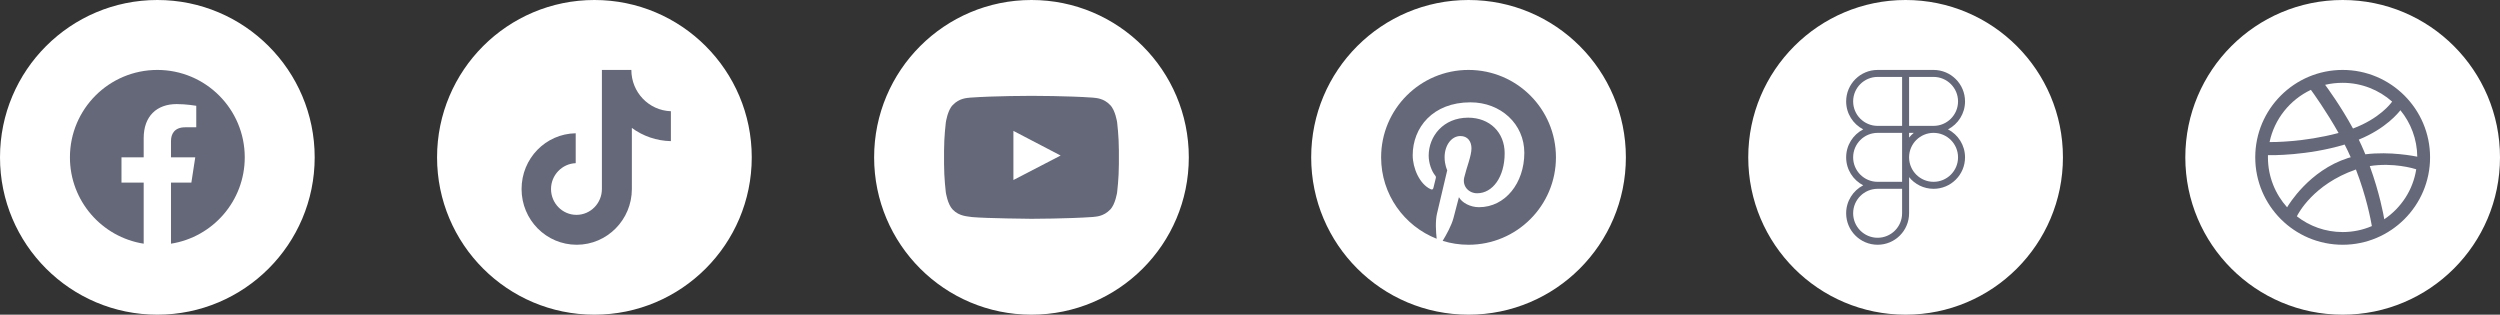 <svg width="286" height="36" viewBox="0 0 286 36" fill="none" xmlns="http://www.w3.org/2000/svg">
<rect x="0" y="0" width="286" height="36" fill="#333333" stroke="none"/>
<circle cx="18" cy="18" r="18" fill="white"/>
<rect width="20" height="20" transform="translate(8 8)" fill="white"/>
<path d="M28 18C28 12.477 23.523 8 18 8C12.477 8 8 12.477 8 18C8 22.991 11.657 27.128 16.438 27.878V20.891H13.898V18H16.438V15.797C16.438 13.291 17.93 11.906 20.215 11.906C21.308 11.906 22.453 12.102 22.453 12.102V14.562H21.192C19.95 14.562 19.562 15.333 19.562 16.125V18H22.336L21.893 20.891H19.562V27.878C24.343 27.128 28 22.991 28 18Z" fill="#656879"/>
<circle cx="168" cy="18" r="18" fill="white"/>
<path d="M168 8C162.477 8 158 12.477 158 18C158 22.238 160.637 25.855 164.355 27.312C164.27 26.52 164.188 25.309 164.391 24.445C164.574 23.664 165.563 19.477 165.563 19.477C165.563 19.477 165.262 18.879 165.262 17.992C165.262 16.602 166.066 15.562 167.07 15.562C167.922 15.562 168.336 16.203 168.336 16.973C168.336 17.832 167.789 19.113 167.508 20.301C167.273 21.297 168.008 22.109 168.988 22.109C170.766 22.109 172.133 20.234 172.133 17.531C172.133 15.137 170.414 13.461 167.957 13.461C165.113 13.461 163.441 15.594 163.441 17.801C163.441 18.66 163.773 19.582 164.187 20.082C164.27 20.18 164.281 20.27 164.258 20.367C164.184 20.684 164.012 21.363 163.98 21.5C163.938 21.684 163.836 21.723 163.645 21.633C162.395 21.051 161.613 19.227 161.613 17.758C161.613 14.602 163.906 11.707 168.219 11.707C171.688 11.707 174.383 14.18 174.383 17.484C174.383 20.93 172.211 23.703 169.195 23.703C168.184 23.703 167.23 23.176 166.902 22.555C166.902 22.555 166.402 24.465 166.281 24.934C166.055 25.801 165.445 26.891 165.039 27.555C165.977 27.844 166.969 28 168 28C173.523 28 178 23.523 178 18C178 12.477 173.523 8 168 8Z" fill="#656879"/>
<circle cx="218" cy="18" r="18" fill="white"/>
<path fill-rule="evenodd" clip-rule="evenodd" d="M214.8 8H221.2C223.187 8 224.8 9.613 224.8 11.6C224.8 12.993 224.008 14.201 222.85 14.8C224.008 15.399 224.8 16.607 224.8 18C224.8 19.987 223.187 21.6 221.2 21.6C220.069 21.6 219.06 21.078 218.4 20.262V24.4C218.4 26.387 216.787 28 214.8 28C212.813 28 211.2 26.387 211.2 24.4C211.2 23.007 211.992 21.799 213.15 21.2C211.992 20.601 211.2 19.393 211.2 18C211.2 16.607 211.992 15.399 213.15 14.8C211.992 14.201 211.2 12.993 211.2 11.6C211.2 9.613 212.813 8 214.8 8ZM212 11.6C212 10.055 213.254 8.8 214.8 8.8H217.6V14.4H214.8L214.791 14.4C213.25 14.395 212 13.143 212 11.6ZM217.6 17.962C217.6 17.975 217.6 17.987 217.6 18C217.6 18.013 217.6 18.025 217.6 18.038V20.8H214.8C213.254 20.8 212 19.546 212 18C212 16.457 213.25 15.205 214.791 15.2L214.8 15.2H217.6L217.6 17.962ZM218.4 18.034V17.966C218.418 16.44 219.659 15.206 221.188 15.2H221.2C221.203 15.2 221.206 15.2 221.209 15.2C222.75 15.205 224 16.457 224 18C224 19.546 222.745 20.8 221.2 20.8C219.666 20.8 218.418 19.564 218.4 18.034ZM218.938 15.2C218.74 15.36 218.56 15.54 218.4 15.738V15.2H218.938ZM221.209 14.4C221.206 14.4 221.203 14.4 221.2 14.4C221.196 14.4 221.191 14.4 221.187 14.4H218.4V8.8H221.2C222.745 8.8 224 10.055 224 11.6C224 13.143 222.75 14.395 221.209 14.4ZM214.8 21.6C213.254 21.6 212 22.855 212 24.4C212 25.945 213.254 27.2 214.8 27.2C216.346 27.2 217.6 25.945 217.6 24.4V21.6H214.8Z" fill="#656879"/>
<circle cx="268" cy="18" r="18" fill="white"/>
<path fill-rule="evenodd" clip-rule="evenodd" d="M268 8C262.479 8 258 12.479 258 18C258 23.521 262.479 28 268 28C273.51 28 278 23.521 278 18C278 12.479 273.51 8 268 8ZM274.605 12.61C275.798 14.063 276.514 15.918 276.536 17.924C276.254 17.87 273.434 17.295 270.592 17.653C270.527 17.512 270.473 17.36 270.408 17.208C270.234 16.796 270.039 16.373 269.844 15.972C272.989 14.692 274.421 12.848 274.605 12.61ZM268 9.475C270.169 9.475 272.154 10.289 273.662 11.623C273.51 11.839 272.219 13.564 269.182 14.703C267.783 12.132 266.232 10.028 265.994 9.703C266.633 9.551 267.306 9.475 268 9.475ZM264.367 10.278C264.594 10.581 266.113 12.696 267.534 15.213C263.542 16.276 260.017 16.254 259.638 16.254C260.191 13.607 261.98 11.406 264.367 10.278ZM259.453 18.011C259.453 17.924 259.453 17.837 259.453 17.751C259.822 17.761 263.965 17.816 268.228 16.536C268.477 17.013 268.705 17.501 268.922 17.989C268.813 18.022 268.694 18.054 268.586 18.087C264.182 19.508 261.839 23.39 261.644 23.716C260.289 22.208 259.453 20.202 259.453 18.011ZM268 26.547C266.026 26.547 264.204 25.874 262.761 24.746C262.913 24.432 264.649 21.091 269.464 19.41C269.486 19.399 269.497 19.399 269.518 19.388C270.722 22.501 271.21 25.115 271.341 25.863C270.31 26.308 269.182 26.547 268 26.547ZM272.761 25.082C272.675 24.562 272.219 22.067 271.102 18.998C273.781 18.575 276.124 19.269 276.417 19.367C276.048 21.742 274.681 23.792 272.761 25.082Z" fill="#656879"/>
<circle cx="68" cy="18" r="18" fill="white"/>
<path d="M72.227 8H68.857V21.623C68.857 23.246 67.56 24.58 65.947 24.58C64.334 24.58 63.037 23.246 63.037 21.623C63.037 20.029 64.305 18.725 65.861 18.667V15.246C62.432 15.304 59.667 18.116 59.667 21.623C59.667 25.159 62.49 28 65.976 28C69.462 28 72.285 25.13 72.285 21.623V14.638C73.552 15.565 75.108 16.116 76.75 16.145V12.725C74.215 12.638 72.227 10.551 72.227 8Z" fill="#656879"/>
<circle cx="118" cy="18" r="18" fill="white"/>
<path d="M127.801 14C127.801 14 127.605 12.621 127.004 12.016C126.242 11.219 125.391 11.215 125 11.168C122.203 10.965 118.004 10.965 118.004 10.965H117.996C117.996 10.965 113.797 10.965 111 11.168C110.609 11.215 109.758 11.219 108.996 12.016C108.395 12.621 108.203 14 108.203 14C108.203 14 108 15.621 108 17.238V18.754C108 20.371 108.199 21.992 108.199 21.992C108.199 21.992 108.395 23.371 108.992 23.977C109.754 24.773 110.754 24.746 111.199 24.832C112.801 24.984 118 25.031 118 25.031C118 25.031 122.203 25.023 125 24.824C125.391 24.777 126.242 24.773 127.004 23.977C127.605 23.371 127.801 21.992 127.801 21.992C127.801 21.992 128 20.375 128 18.754V17.238C128 15.621 127.801 14 127.801 14ZM115.934 20.594V14.973L121.336 17.793L115.934 20.594Z" fill="#656879"/>
</svg>
